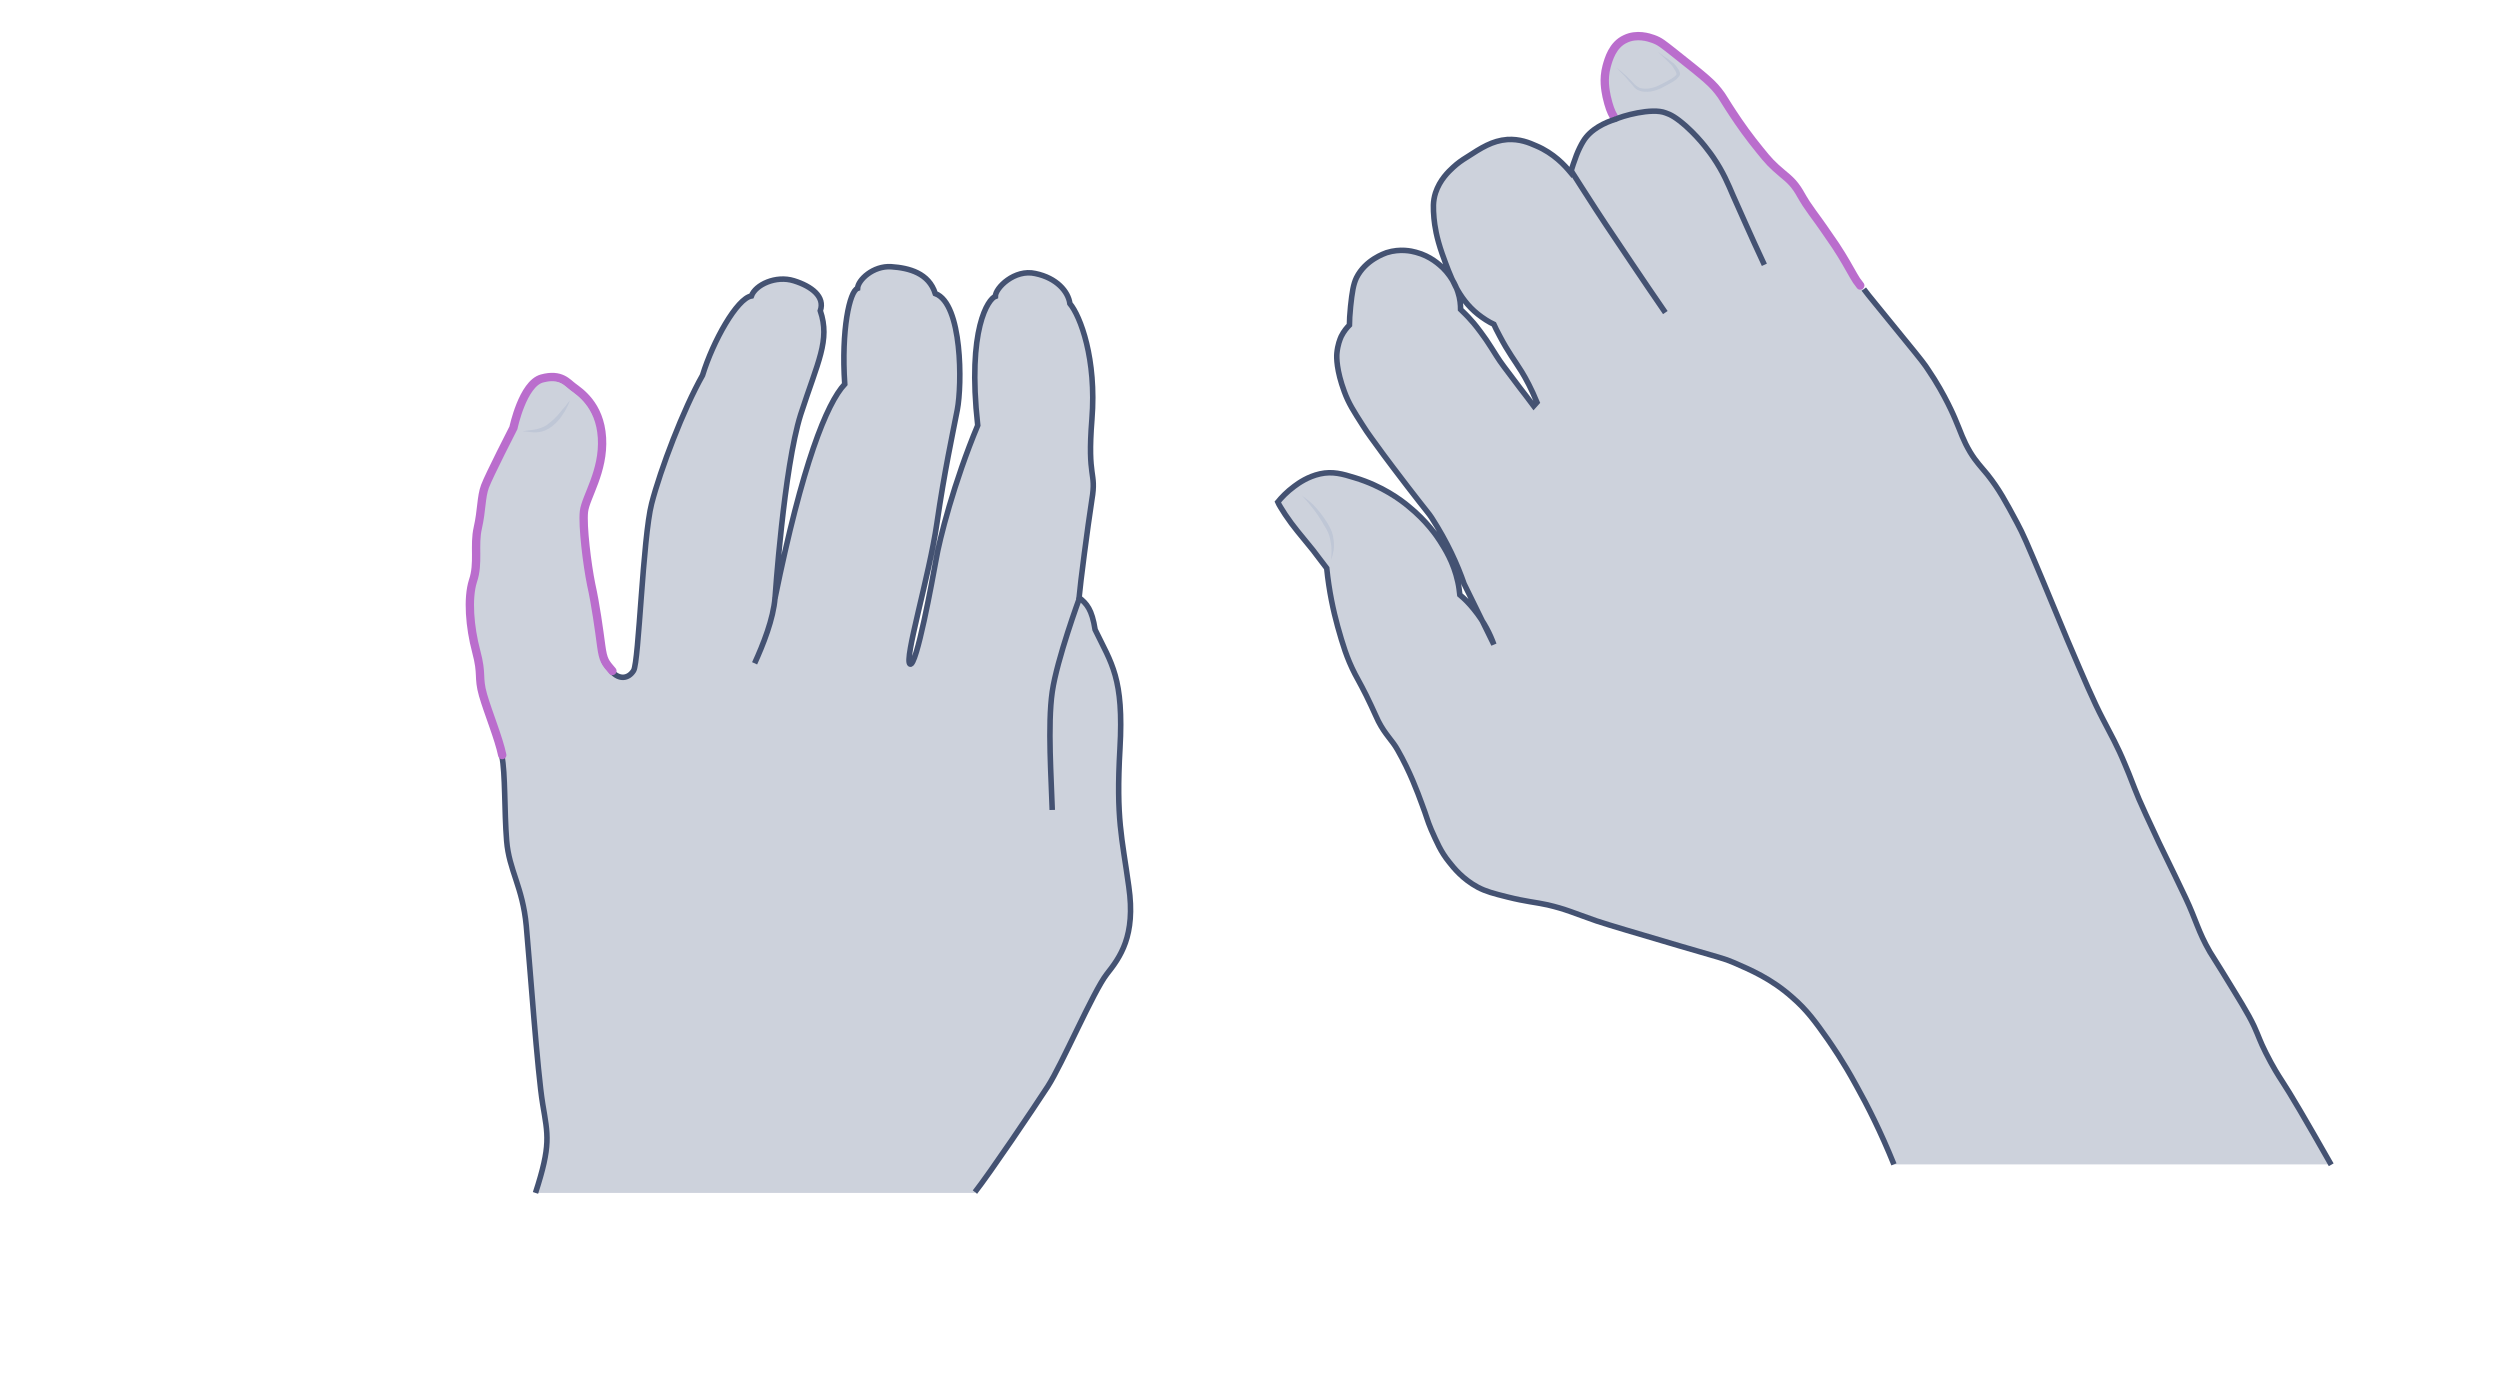<svg width="900" height="500" viewBox="0 0 900 500" fill="none" xmlns="http://www.w3.org/2000/svg">
<path opacity="0.33" d="M350.977 429.161C356.313 422.383 372.176 398.876 377.224 391.088C382.271 383.301 393.664 356.765 398.423 350.708C403.182 344.651 408.951 337.008 406.355 319.125C403.904 301.243 401.74 295.042 403.183 269.516C404.625 243.99 400.154 238.942 394.241 226.684C393.087 219.329 391.213 217.31 388.473 215.147C388.905 210.099 391.501 190.053 393.087 179.814C394.818 169.575 391.357 172.748 393.087 150.971C394.818 129.195 388.905 113.764 385.156 109.293C384.579 104.967 380.397 100.063 372.753 98.477C365.254 96.746 358.332 103.669 358.332 106.697C355.88 107.563 348.093 118.234 351.986 153.134C343.478 173.469 338.142 194.38 336.988 201.446C335.69 208.513 329.921 240.384 327.614 239.086C325.307 237.788 334.536 207.359 337.276 188.467C340.016 169.575 342.901 156.451 344.631 147.51C346.362 138.569 346.506 109.293 336.7 105.688C334.392 98.333 327.326 96.458 320.836 96.025C314.346 95.593 308.866 100.784 308.722 103.813C305.838 104.823 302.809 118.811 304.107 138.28C297.617 145.203 288.82 167.123 279.014 215.291C279.014 215.291 282.186 168.421 288.243 149.241C294.445 130.06 298.915 122.561 295.31 111.889C297.041 106.842 292.281 103.092 285.792 101.073C279.302 99.054 271.947 102.515 270.505 106.553C265.313 107.418 256.66 122.849 252.911 135.108C245.989 147.366 237.768 168.998 234.596 181.256C231.423 193.514 229.981 238.365 228.106 241.394C226.231 244.422 222.914 244.711 220.318 241.826C217.723 238.942 217.001 238.077 216.28 232.741C215.559 227.261 214.261 217.743 212.675 210.676C211.233 203.609 209.502 189.621 210.079 184.429C210.656 179.237 217.29 170.007 216.569 157.893C215.848 145.779 208.204 141.165 206.185 139.578C204.166 138.136 201.859 134.675 194.937 136.55C188.014 138.425 184.697 154.288 184.697 154.288C184.697 154.288 175.9 171.45 174.458 175.343C173.016 179.237 173.304 183.996 171.862 190.342C170.42 196.687 172.295 203.033 170.132 209.378C168.113 215.724 168.978 226.107 171.285 234.76C173.593 243.413 171.862 243.845 173.737 250.479C175.612 256.969 179.361 265.91 180.659 272.111C181.957 278.313 181.525 292.013 182.39 302.685C183.255 313.357 188.159 319.27 189.456 333.258C190.754 347.247 193.494 386.185 195.369 397.434C197.244 408.683 198.398 412.144 192.773 429.45H350.977V429.161Z" fill="#697695"/>
<path d="M350.977 429.161C356.313 422.383 372.176 398.876 377.224 391.088C382.271 383.301 393.664 356.765 398.423 350.708C403.182 344.651 408.951 337.008 406.355 319.125C403.904 301.243 401.74 295.042 403.183 269.516C404.625 243.99 400.154 238.942 394.241 226.684C393.087 219.329 391.213 217.31 388.473 215.147C388.905 210.099 391.501 190.053 393.087 179.814C394.818 169.575 391.357 172.748 393.087 150.971C394.818 129.195 388.905 113.764 385.156 109.293C384.579 104.967 380.397 100.063 372.753 98.477C365.254 96.746 358.332 103.669 358.332 106.697C355.88 107.563 348.093 118.234 351.986 153.134C343.478 173.469 338.142 194.38 336.988 201.446C335.69 208.513 329.921 240.384 327.614 239.086C325.307 237.788 334.536 207.359 337.276 188.467C340.016 169.575 342.901 156.451 344.631 147.51C346.362 138.569 346.506 109.293 336.7 105.688C334.392 98.333 327.326 96.458 320.836 96.025C314.346 95.593 308.866 100.784 308.722 103.813C305.838 104.823 302.809 118.811 304.107 138.28C297.617 145.203 288.82 167.123 279.014 215.291C279.014 215.291 282.186 168.421 288.243 149.241C294.445 130.06 298.915 122.561 295.31 111.889C297.041 106.842 292.281 103.092 285.792 101.073C279.302 99.054 271.947 102.515 270.505 106.553C265.313 107.418 256.66 122.849 252.911 135.108C245.989 147.366 237.768 168.998 234.596 181.256C231.423 193.514 229.981 238.365 228.106 241.394C226.231 244.422 222.914 244.711 220.318 241.826C217.723 238.942 217.001 238.077 216.28 232.741C215.559 227.261 214.261 217.743 212.675 210.676C211.233 203.609 209.502 189.621 210.079 184.429C210.656 179.237 217.29 170.007 216.569 157.893C215.848 145.779 208.204 141.165 206.185 139.578C204.166 138.136 201.859 134.675 194.937 136.55C188.014 138.425 184.697 154.288 184.697 154.288C184.697 154.288 175.9 171.45 174.458 175.343C173.016 179.237 173.304 183.996 171.862 190.342C170.42 196.687 172.295 203.033 170.132 209.378C168.113 215.724 168.978 226.107 171.285 234.76C173.593 243.413 171.862 243.845 173.737 250.479C175.612 256.969 179.361 265.91 180.659 272.111C181.957 278.313 181.525 292.013 182.39 302.685C183.255 313.357 188.159 319.27 189.456 333.258C190.754 347.247 193.494 386.185 195.369 397.434C197.244 408.683 198.398 412.144 192.773 429.45" stroke="#445272" stroke-width="2" stroke-miterlimit="10"/>
<path d="M220.462 241.539C217.866 238.511 217.145 237.789 216.424 232.454C215.703 226.973 214.405 217.455 212.819 210.389C211.376 203.322 209.646 189.333 210.223 184.142C210.8 178.95 217.433 169.72 216.712 157.606C215.991 145.492 208.348 140.877 206.329 139.291C204.31 137.849 202.002 134.388 195.08 136.262C188.158 138.137 184.841 154.001 184.841 154.001C184.841 154.001 176.044 171.162 174.602 175.056C173.16 178.95 173.448 183.709 172.006 190.054C170.564 196.4 172.438 202.745 170.275 209.091C168.256 215.436 169.122 225.82 171.429 234.473C173.736 243.125 172.006 243.558 173.881 250.192C175.755 256.682 179.505 265.623 180.803 271.824" stroke="#BA6DCD" stroke-width="3" stroke-miterlimit="10" stroke-linecap="round"/>
<g opacity="0.5">
<path d="M188.159 155.298C189.89 154.865 191.765 154.865 193.495 154.433C195.226 154 196.668 153.279 197.966 152.125C199.264 151.116 200.562 149.818 201.715 148.376C202.292 147.655 202.869 146.933 203.446 146.357C204.023 145.636 204.455 144.914 205.176 144.193C204.888 145.059 204.455 145.924 204.023 146.789C203.59 147.655 203.157 148.376 202.581 149.241C201.571 150.827 200.273 152.269 198.831 153.423C197.389 154.577 195.514 155.442 193.639 155.586C191.765 155.875 190.034 155.298 188.159 155.298Z" fill="#B1BBD0"/>
</g>
<path d="M378.81 291.581C378.522 280.909 377.079 261.007 378.81 249.037C380.541 237.212 388.617 215.291 388.617 215.291" stroke="#445272" stroke-width="2" stroke-miterlimit="10"/>
<path d="M271.658 238.798C274.687 232.164 278.436 222.79 279.013 215.146" stroke="#445272" stroke-width="2" stroke-miterlimit="10"/>
<path opacity="0.33" d="M681.818 419.18C677.027 407.342 672.235 397.9 668.289 390.854C663.216 381.552 659.552 376.479 658.143 374.365C653.492 367.742 650.392 363.514 645.178 359.004C637.568 352.24 630.098 349.139 624.32 346.603C620.374 344.911 619.529 344.911 604.732 340.543C588.102 335.61 579.788 333.215 574.714 331.523C566.259 328.564 563.722 327.296 557.098 325.745C552.589 324.759 549.488 324.618 542.724 322.927C537.651 321.659 534.973 320.954 532.013 319.404C526.517 316.444 523.276 312.357 521.726 310.384C518.625 306.579 517.216 303.056 515.243 298.688C513.693 295.023 513.693 294.178 511.861 289.386C510.311 285.159 507.633 277.83 503.124 269.939C501.151 266.415 498.755 264.583 496.218 259.651C495.232 257.678 495.091 257.114 493.681 254.155C491.004 248.377 489.172 245.276 487.763 242.599C484.803 236.821 483.394 232.029 481.562 225.547C480.012 219.91 478.461 212.863 477.616 204.549C475.502 201.73 473.811 199.616 472.683 198.066C468.033 192.288 465.778 189.892 462.678 185.242C461.409 183.269 460.423 181.718 460 180.732C461.268 179.182 463.241 177.068 465.919 175.095C467.61 173.827 470.851 171.572 475.22 170.585C479.73 169.599 483.253 170.585 487.763 171.994C497.627 174.954 504.392 180.027 507.069 182.282C513.693 187.637 517.357 193.134 518.344 194.684C520.035 197.361 523.276 202.294 524.826 209.481C525.249 211.313 525.39 213.004 525.531 214.132C527.222 215.541 528.913 217.232 530.604 219.346C534.409 223.996 536.523 228.506 537.791 232.029C534.268 224.701 530.604 217.514 527.081 210.186C524.685 203.28 521.021 195.106 515.384 186.369C514.398 184.819 513.834 184.396 506.788 175.236C502.137 169.176 500.164 166.498 498.05 163.68C494.386 158.606 492.413 156.07 490.581 153.11C487.34 148.037 485.508 145.218 483.958 140.991C481.139 133.381 481.139 128.73 481.28 127.18C481.562 124.079 482.407 122.106 482.83 121.12C483.817 119.147 484.944 117.879 485.79 117.033C485.79 115.483 485.93 113.087 486.212 110.269C486.776 105.054 487.199 102.377 488.326 99.981C491.568 93.498 498.473 91.243 499.178 90.962C504.11 89.412 508.197 90.398 509.747 90.821C515.102 92.23 518.203 95.33 519.471 96.458C523.276 100.263 524.544 104.209 524.826 105.054C525.672 107.591 525.813 109.846 525.813 111.396C526.799 112.383 528.208 113.651 529.759 115.483C530.463 116.188 532.295 118.442 534.973 122.247C536.805 124.925 536.946 125.348 538.778 128.166C540.469 130.844 541.315 131.83 547.234 139.722C548.361 141.132 550.052 143.386 552.166 146.205C552.589 145.782 552.871 145.218 553.293 144.796C551.32 140.004 549.347 136.34 547.797 133.803C545.261 129.717 543.006 126.898 539.905 120.979C538.919 119.147 538.214 117.738 537.791 116.751C535.959 115.906 533.986 114.637 532.013 113.087C524.826 107.309 522.149 99.558 519.189 91.385C517.075 85.325 516.512 81.379 516.23 78.56C515.948 75.037 515.807 72.5 516.793 69.4C518.344 64.749 521.444 61.79 523.135 60.24C524.826 58.69 526.235 57.703 528.068 56.576C533.282 53.193 537.228 50.657 542.583 50.234C547.093 49.952 550.475 51.361 553.012 52.489C559.353 55.166 563.299 59.535 565.413 62.072C565.977 60.24 566.681 58.126 567.527 55.871C568.232 54.039 569.218 52.066 569.923 50.938C572.6 46.429 577.956 44.033 581.62 42.906C580.633 41.215 579.083 38.396 578.378 34.873C577.956 32.618 577.11 28.813 578.378 24.021C579.083 21.485 580.492 16.271 585.143 14.157C589.23 12.184 593.598 13.593 595.149 14.157C597.544 15.002 598.672 15.989 602.618 19.089C614.315 28.39 616.569 30.081 619.67 34.45C620.656 35.859 620.234 35.437 622.347 38.678C624.179 41.496 626.998 45.865 630.944 50.938C634.749 55.73 636.581 58.126 639.259 60.522C642.641 63.622 644.614 64.608 647.01 68.132C648.137 69.823 648.278 70.386 650.251 73.487C651.942 76.023 652.928 77.292 654.761 79.829C654.761 79.829 657.579 83.774 660.82 88.566C664.062 93.498 665.33 96.035 667.303 99.417C669.417 102.94 670.403 104.068 684.073 120.838C691.683 130.139 692.388 131.126 693.656 133.099C699.716 141.977 703.239 150.574 703.239 150.574C705.494 155.788 706.058 158.184 708.735 162.693C710.99 166.357 712.54 167.767 714.936 170.726C719.164 176.081 721.419 180.309 725.647 188.201C727.761 192.147 729.029 195.106 734.666 208.495C740.303 222.023 740.444 222.305 743.685 230.197C749.886 244.713 752.986 252.041 756.51 258.805C759.469 264.583 761.583 268.106 764.542 275.294C766.656 280.226 766.938 281.494 769.475 287.554C770.884 290.796 772.293 293.896 776.662 303.197C782.299 314.894 783.286 316.726 786.245 323.068C790.05 331.101 790.755 335.188 794.983 342.516C795.969 344.207 795.405 343.079 799.21 349.28C805.411 359.427 808.652 364.5 810.907 369.292C812.88 373.661 812.88 374.365 815.135 378.875C817.672 383.948 819.927 387.471 820.772 388.74C824.013 393.672 829.228 402.55 838.67 419.18H681.818Z" fill="#697695"/>
<path d="M580.915 41.919C579.928 40.228 579.223 38.396 578.378 34.732C577.955 32.477 577.11 28.672 578.378 23.881C579.083 21.344 580.492 16.13 585.142 14.016C589.229 12.043 593.598 13.452 595.148 14.016C597.544 14.862 598.671 15.848 602.617 18.948C614.314 28.25 616.569 29.941 619.669 34.309C620.656 35.719 620.233 35.296 622.347 38.537C624.179 41.356 626.998 45.724 630.943 50.798C634.749 55.589 636.581 57.985 639.258 60.381C642.64 63.481 644.613 64.468 647.009 67.991C648.137 69.682 648.277 70.246 650.25 73.346C651.942 75.883 652.928 77.151 654.76 79.688C654.76 79.688 657.579 83.634 660.82 88.425C664.061 93.358 665.33 95.894 667.303 99.277C668.007 100.545 668.571 101.391 669.698 102.8" stroke="#BA6DCD" stroke-width="3" stroke-miterlimit="10" stroke-linecap="round"/>
<path d="M599.518 112.522C595.572 106.745 591.485 100.826 587.539 94.907C578.801 81.941 575.56 77.009 574.574 75.459C570.628 69.399 567.527 64.466 565.272 60.943" stroke="#445272" stroke-width="2" stroke-miterlimit="10"/>
<path d="M635.171 95.332C630.098 84.48 626.433 76.025 623.897 70.388C622.206 66.442 620.374 61.932 616.71 56.577C616.005 55.59 612.623 50.517 606.986 45.444C603.321 42.202 601.348 41.216 599.657 40.652C594.725 38.679 583.733 41.779 581.337 43.048" stroke="#445272" stroke-width="2" stroke-miterlimit="10"/>
<path d="M681.818 419.18C677.027 407.342 672.235 397.9 668.289 390.854C663.216 381.553 659.552 376.48 658.143 374.366C653.492 367.742 650.392 363.514 645.178 359.005C637.568 352.24 630.098 349.14 624.32 346.603C620.374 344.912 619.529 344.912 604.732 340.543C588.102 335.611 579.788 333.215 574.714 331.524C566.259 328.564 563.722 327.296 557.098 325.746C552.589 324.759 549.488 324.619 542.724 322.927C537.651 321.659 534.973 320.954 532.013 319.404C526.517 316.445 523.276 312.358 521.726 310.385C518.625 306.58 517.216 303.057 515.243 298.688C513.693 295.024 513.693 294.178 511.861 289.387C510.311 285.159 507.633 277.831 503.124 269.939C501.151 266.416 498.755 264.584 496.218 259.651C495.232 257.678 495.091 257.115 493.681 254.155C491.004 248.377 489.172 245.277 487.763 242.599C484.803 236.821 483.394 232.03 481.562 225.547C480.012 219.91 478.461 212.864 477.616 204.549C475.502 201.731 473.811 199.617 472.683 198.066C468.033 192.288 465.778 189.893 462.678 185.242C461.409 183.269 460.423 181.719 460 180.732C461.268 179.182 463.241 177.068 465.919 175.095C467.61 173.827 470.851 171.572 475.22 170.586C479.73 169.599 483.253 170.586 487.763 171.995C497.627 174.954 504.392 180.028 507.069 182.283C513.693 187.638 517.357 193.134 518.344 194.684C520.035 197.362 523.276 202.294 524.826 209.482C525.249 211.314 525.39 213.005 525.531 214.132C527.222 215.541 528.913 217.232 530.604 219.346C534.409 223.997 536.523 228.507 537.791 232.03C534.268 224.702 530.604 217.514 527.081 210.186C524.685 203.281 521.021 195.107 515.384 186.37C514.398 184.819 513.834 184.397 506.788 175.236C502.137 169.176 500.164 166.499 498.05 163.68C494.386 158.607 492.413 156.07 490.581 153.111C487.34 148.038 485.508 145.219 483.958 140.991C481.139 133.381 481.139 128.731 481.28 127.18C481.562 124.08 482.407 122.107 482.83 121.121C483.817 119.148 484.944 117.879 485.79 117.034C485.79 115.483 485.93 113.088 486.212 110.269C486.776 105.055 487.199 102.377 488.326 99.981C491.568 93.499 498.473 91.244 499.178 90.962C504.11 89.412 508.197 90.398 509.747 90.821C515.102 92.231 518.203 95.331 519.471 96.458C523.276 100.263 524.544 104.209 524.826 105.055C525.672 107.592 525.813 109.846 525.813 111.397C526.799 112.383 528.208 113.651 529.759 115.483C530.463 116.188 532.295 118.443 534.973 122.248C536.805 124.926 536.946 125.348 538.778 128.167C540.469 130.844 541.315 131.831 547.234 139.723C548.361 141.132 550.052 143.387 552.166 146.205C552.589 145.783 552.871 145.219 553.293 144.796C551.32 140.005 549.347 136.341 547.797 133.804C545.261 129.717 543.006 126.899 539.905 120.98C538.919 119.148 538.214 117.738 537.791 116.752C535.959 115.906 533.986 114.638 532.013 113.088C524.826 107.31 522.149 99.559 519.189 91.385C517.075 85.325 516.512 81.379 516.23 78.561C515.948 75.037 515.807 72.501 516.793 69.4C518.344 64.75 521.444 61.79 523.135 60.24C524.826 58.69 526.235 57.704 528.068 56.576C533.282 53.194 537.228 50.657 542.583 50.234C547.093 49.953 550.475 51.362 553.012 52.489C559.353 55.167 563.299 59.536 565.413 62.072C565.977 60.24 566.681 58.126 567.527 55.871C568.232 54.039 569.218 52.066 569.923 50.939C572.6 46.429 577.956 44.034 581.62 42.906" stroke="#445272" stroke-width="2" stroke-miterlimit="10"/>
<path d="M670.968 104.068C672.941 106.746 675.759 109.987 684.638 120.98C692.248 130.281 692.952 131.267 694.221 133.24C700.281 142.119 703.804 150.715 703.804 150.715C706.059 155.929 706.622 158.325 709.3 162.835C711.555 166.499 713.105 167.908 715.501 170.868C719.728 176.223 721.983 180.451 726.211 188.342C728.325 192.288 729.593 195.248 735.23 208.636C740.867 222.165 741.008 222.447 744.25 230.339C750.45 244.854 753.551 252.182 757.074 258.947C760.033 264.725 762.147 268.248 765.107 275.435C767.221 280.368 767.503 281.636 770.039 287.696C771.448 290.937 772.858 294.037 777.226 303.339C782.863 315.035 783.85 316.868 786.809 323.209C790.614 331.242 791.319 335.329 795.547 342.657C796.533 344.348 795.97 343.221 799.775 349.422C805.975 359.568 809.217 364.642 811.472 369.433C813.445 373.802 813.445 374.507 815.699 379.016C818.236 384.09 820.491 387.613 821.336 388.881C824.578 393.813 829.792 402.692 839.234 419.321" stroke="#445272" stroke-width="2" stroke-miterlimit="10"/>
<g opacity="0.5">
<path d="M581.902 24.303C583.171 25.29 584.439 26.417 585.566 27.404C586.13 27.968 586.694 28.531 587.258 29.095C587.821 29.659 588.385 30.363 588.949 30.786C589.512 31.209 590.076 31.632 590.781 31.773C591.485 31.913 592.19 31.913 593.036 31.913C594.586 31.773 595.995 31.35 597.404 30.645C598.814 29.94 600.223 29.236 601.632 28.39C602.337 27.968 602.9 27.545 603.323 27.122C603.746 26.84 603.464 26.276 603.182 25.572C602.759 24.867 602.337 24.303 601.914 23.599C601.35 23.035 600.787 22.471 600.223 21.908C599.095 20.78 597.827 19.653 596.7 18.525C597.968 19.512 599.236 20.498 600.646 21.344C601.209 21.908 601.914 22.33 602.619 22.894C603.182 23.458 603.746 24.163 604.169 24.867C604.451 25.29 604.592 25.572 604.732 26.135C604.732 26.417 604.873 26.699 604.732 26.981C604.592 27.263 604.451 27.545 604.31 27.686C603.746 28.39 603.041 28.954 602.337 29.377C600.927 30.222 599.518 30.927 597.968 31.773C596.418 32.477 594.727 33.041 593.036 33.041C592.19 33.041 591.344 33.041 590.499 32.759C589.653 32.477 588.808 32.054 588.244 31.35C587.68 30.645 587.258 30.081 586.694 29.518C586.13 28.954 585.707 28.249 585.144 27.686C584.157 26.699 583.03 25.572 581.902 24.303Z" fill="#B1BBD0"/>
</g>
<g opacity="0.5">
<path d="M468.737 178.477C470.569 179.745 472.401 181.154 473.811 182.845C475.361 184.536 476.629 186.368 477.898 188.341C478.461 189.328 479.025 190.314 479.448 191.442C479.871 192.569 480.011 193.697 480.152 194.824C480.434 197.079 480.011 199.475 479.166 201.589C479.448 199.334 479.448 197.079 479.025 194.965C478.884 193.978 478.602 192.851 478.179 191.865C477.757 190.878 477.193 189.892 476.629 189.046C474.515 185.241 471.838 181.718 468.737 178.477Z" fill="#B1BBD0"/>
</g>
</svg>
